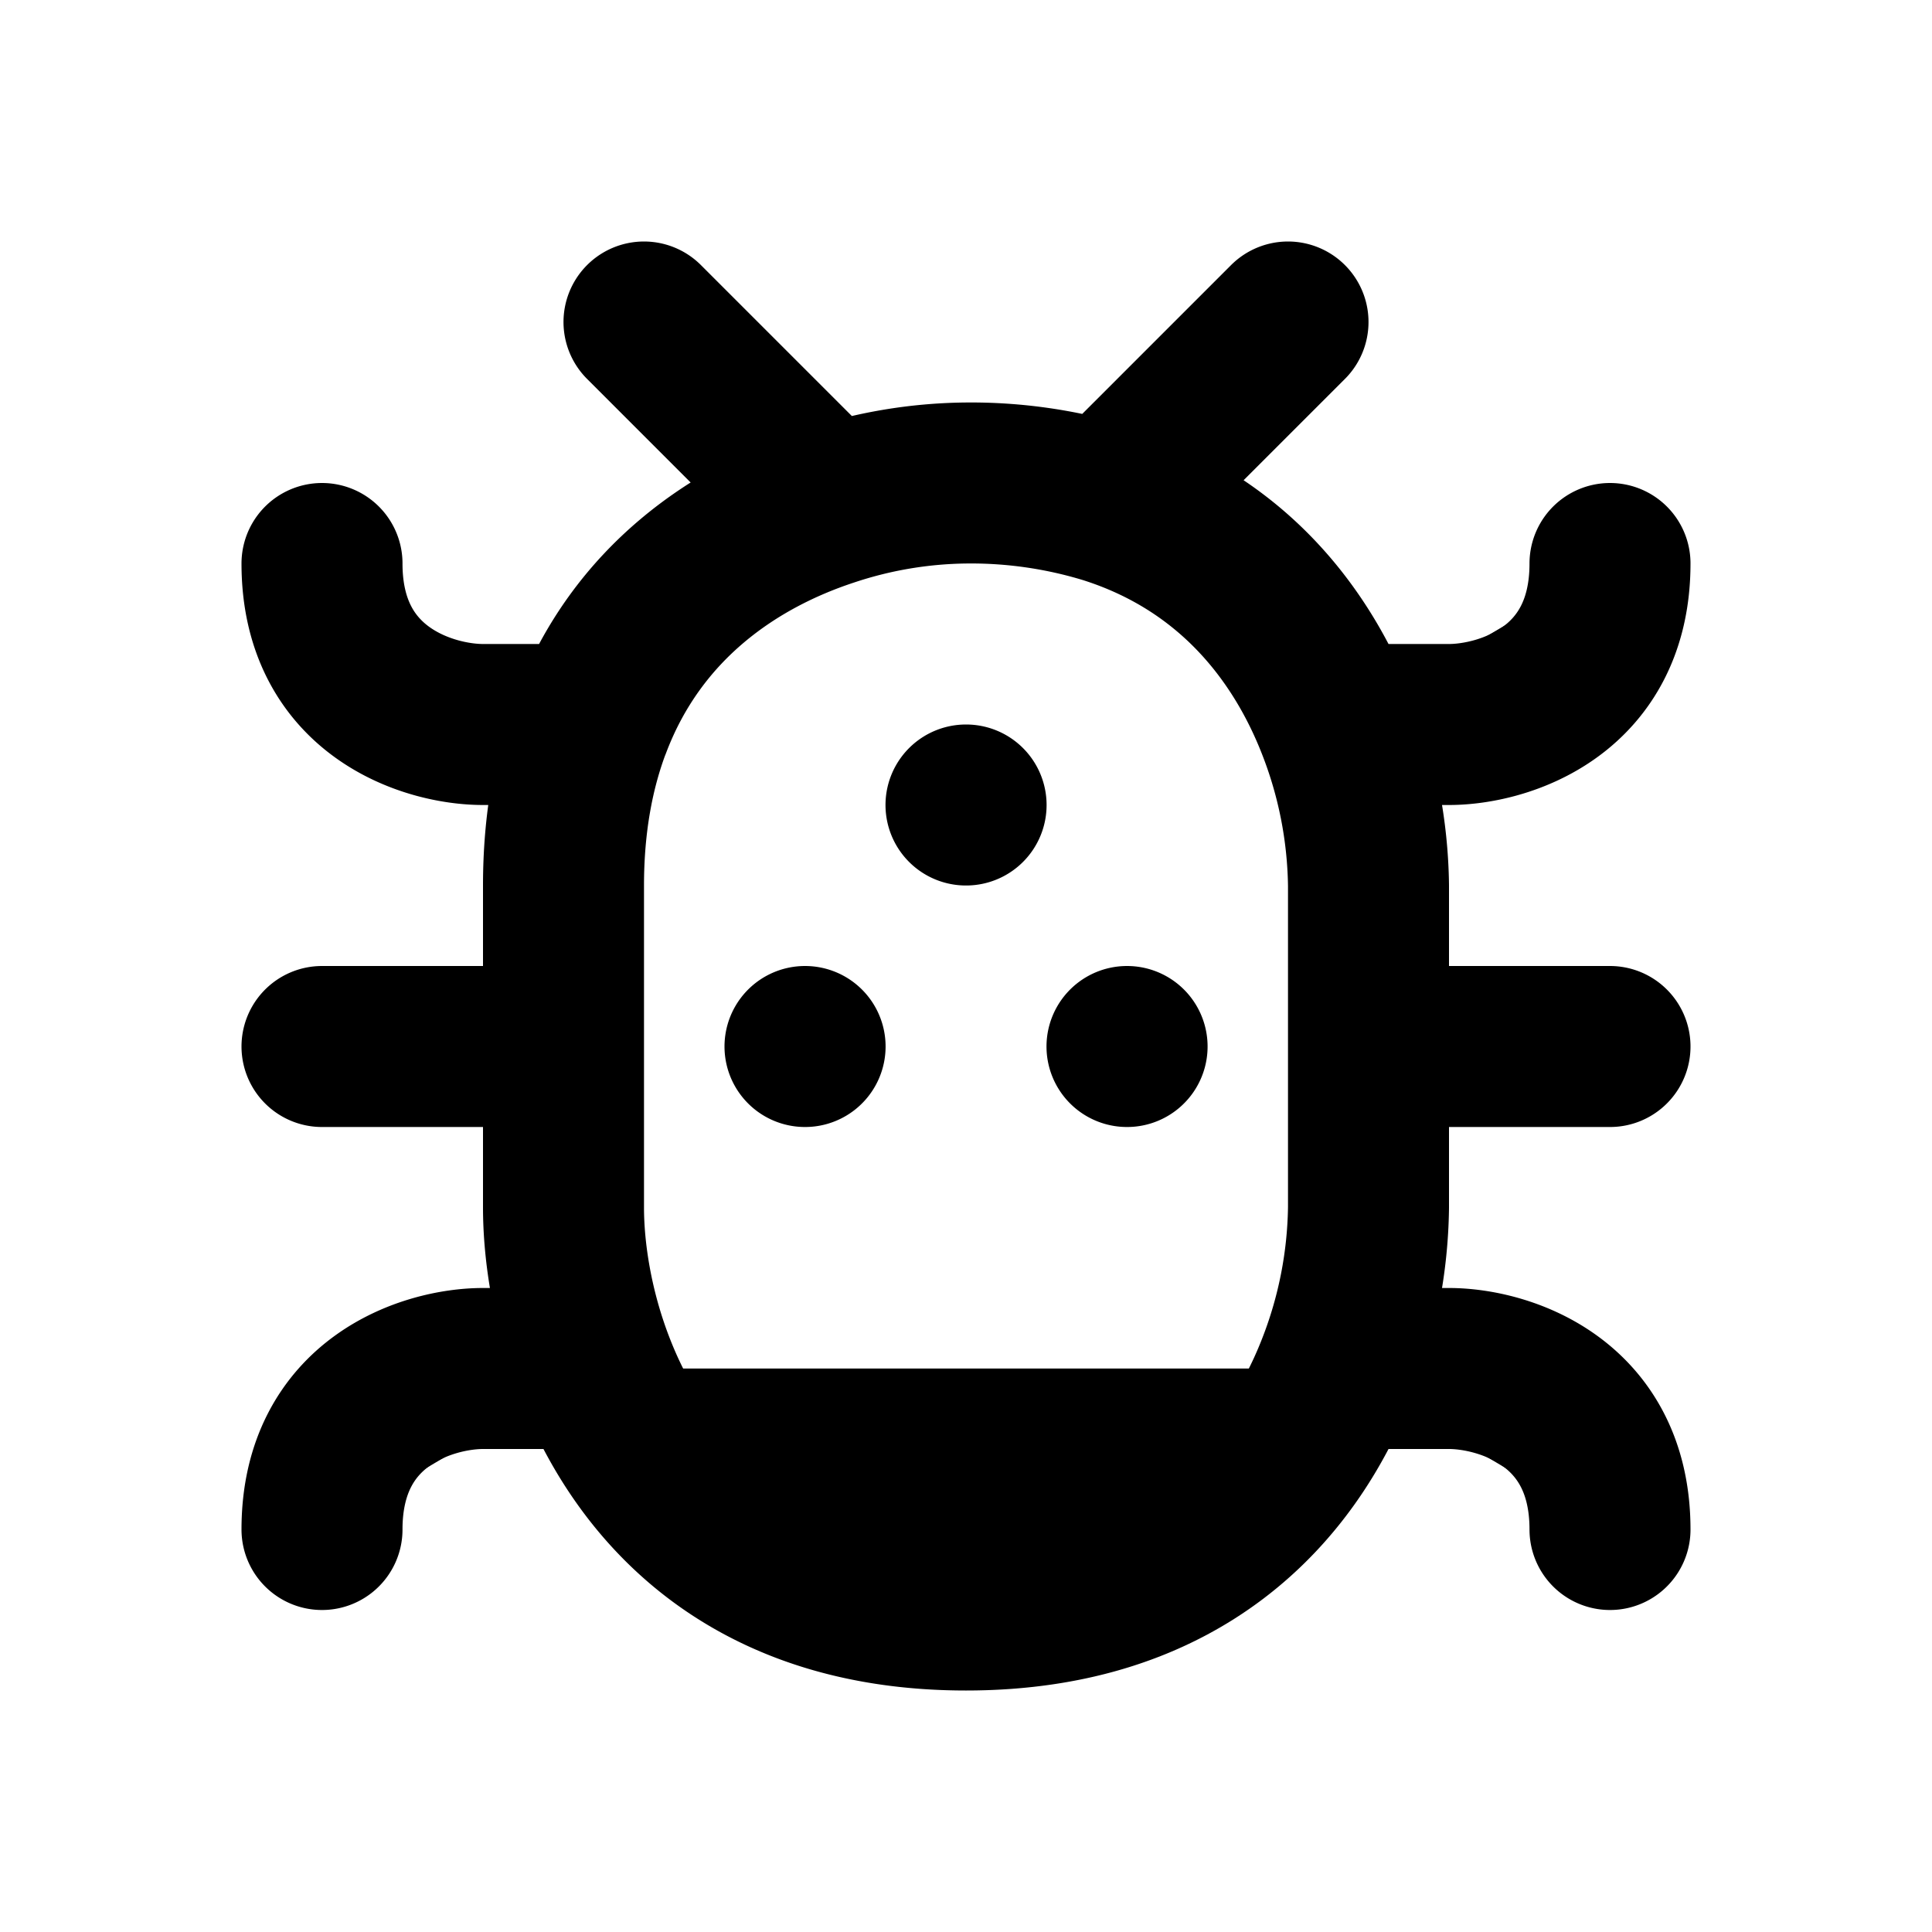 <?xml version="1.0" encoding="utf-8"?>
<svg width="800px" height="800px" viewBox="0 0 24 24" xmlns="http://www.w3.org/2000/svg" fill="currentColor"><path stroke="currentColor" stroke-linecap="round" stroke-linejoin="round" stroke-width="2" d="m16 4-2.251 2.251m0 0A5.782 5.782 0 0 0 12 6a5.56 5.56 0 0 0-1.711.289m3.46-.038c1.551.49 2.417 1.623 2.858 2.749M8 4l2.289 2.289m0 0C9.135 6.67 7.914 7.479 7.339 9m9.268 0A5.66 5.66 0 0 1 17 11v2m-.393-4H18c.667 0 2-.4 2-2m-3 6v2a5.66 5.66 0 0 1-.393 2M17 13h3m-3.393 4c-.585 1.494-1.918 3-4.607 3s-4.022-1.506-4.607-3m9.214 0H18c.667 0 2 .4 2 2M7.338 9C7.125 9.564 7 10.226 7 11v2m.338-4H6c-.667 0-2-.4-2-2m3 6v2c0 .546.107 1.272.393 2M7 13H4m3.393 4H6c-.667 0-2 .4-2 2m8-9h.001M10 13h.001M14 13h.001"/></svg>
